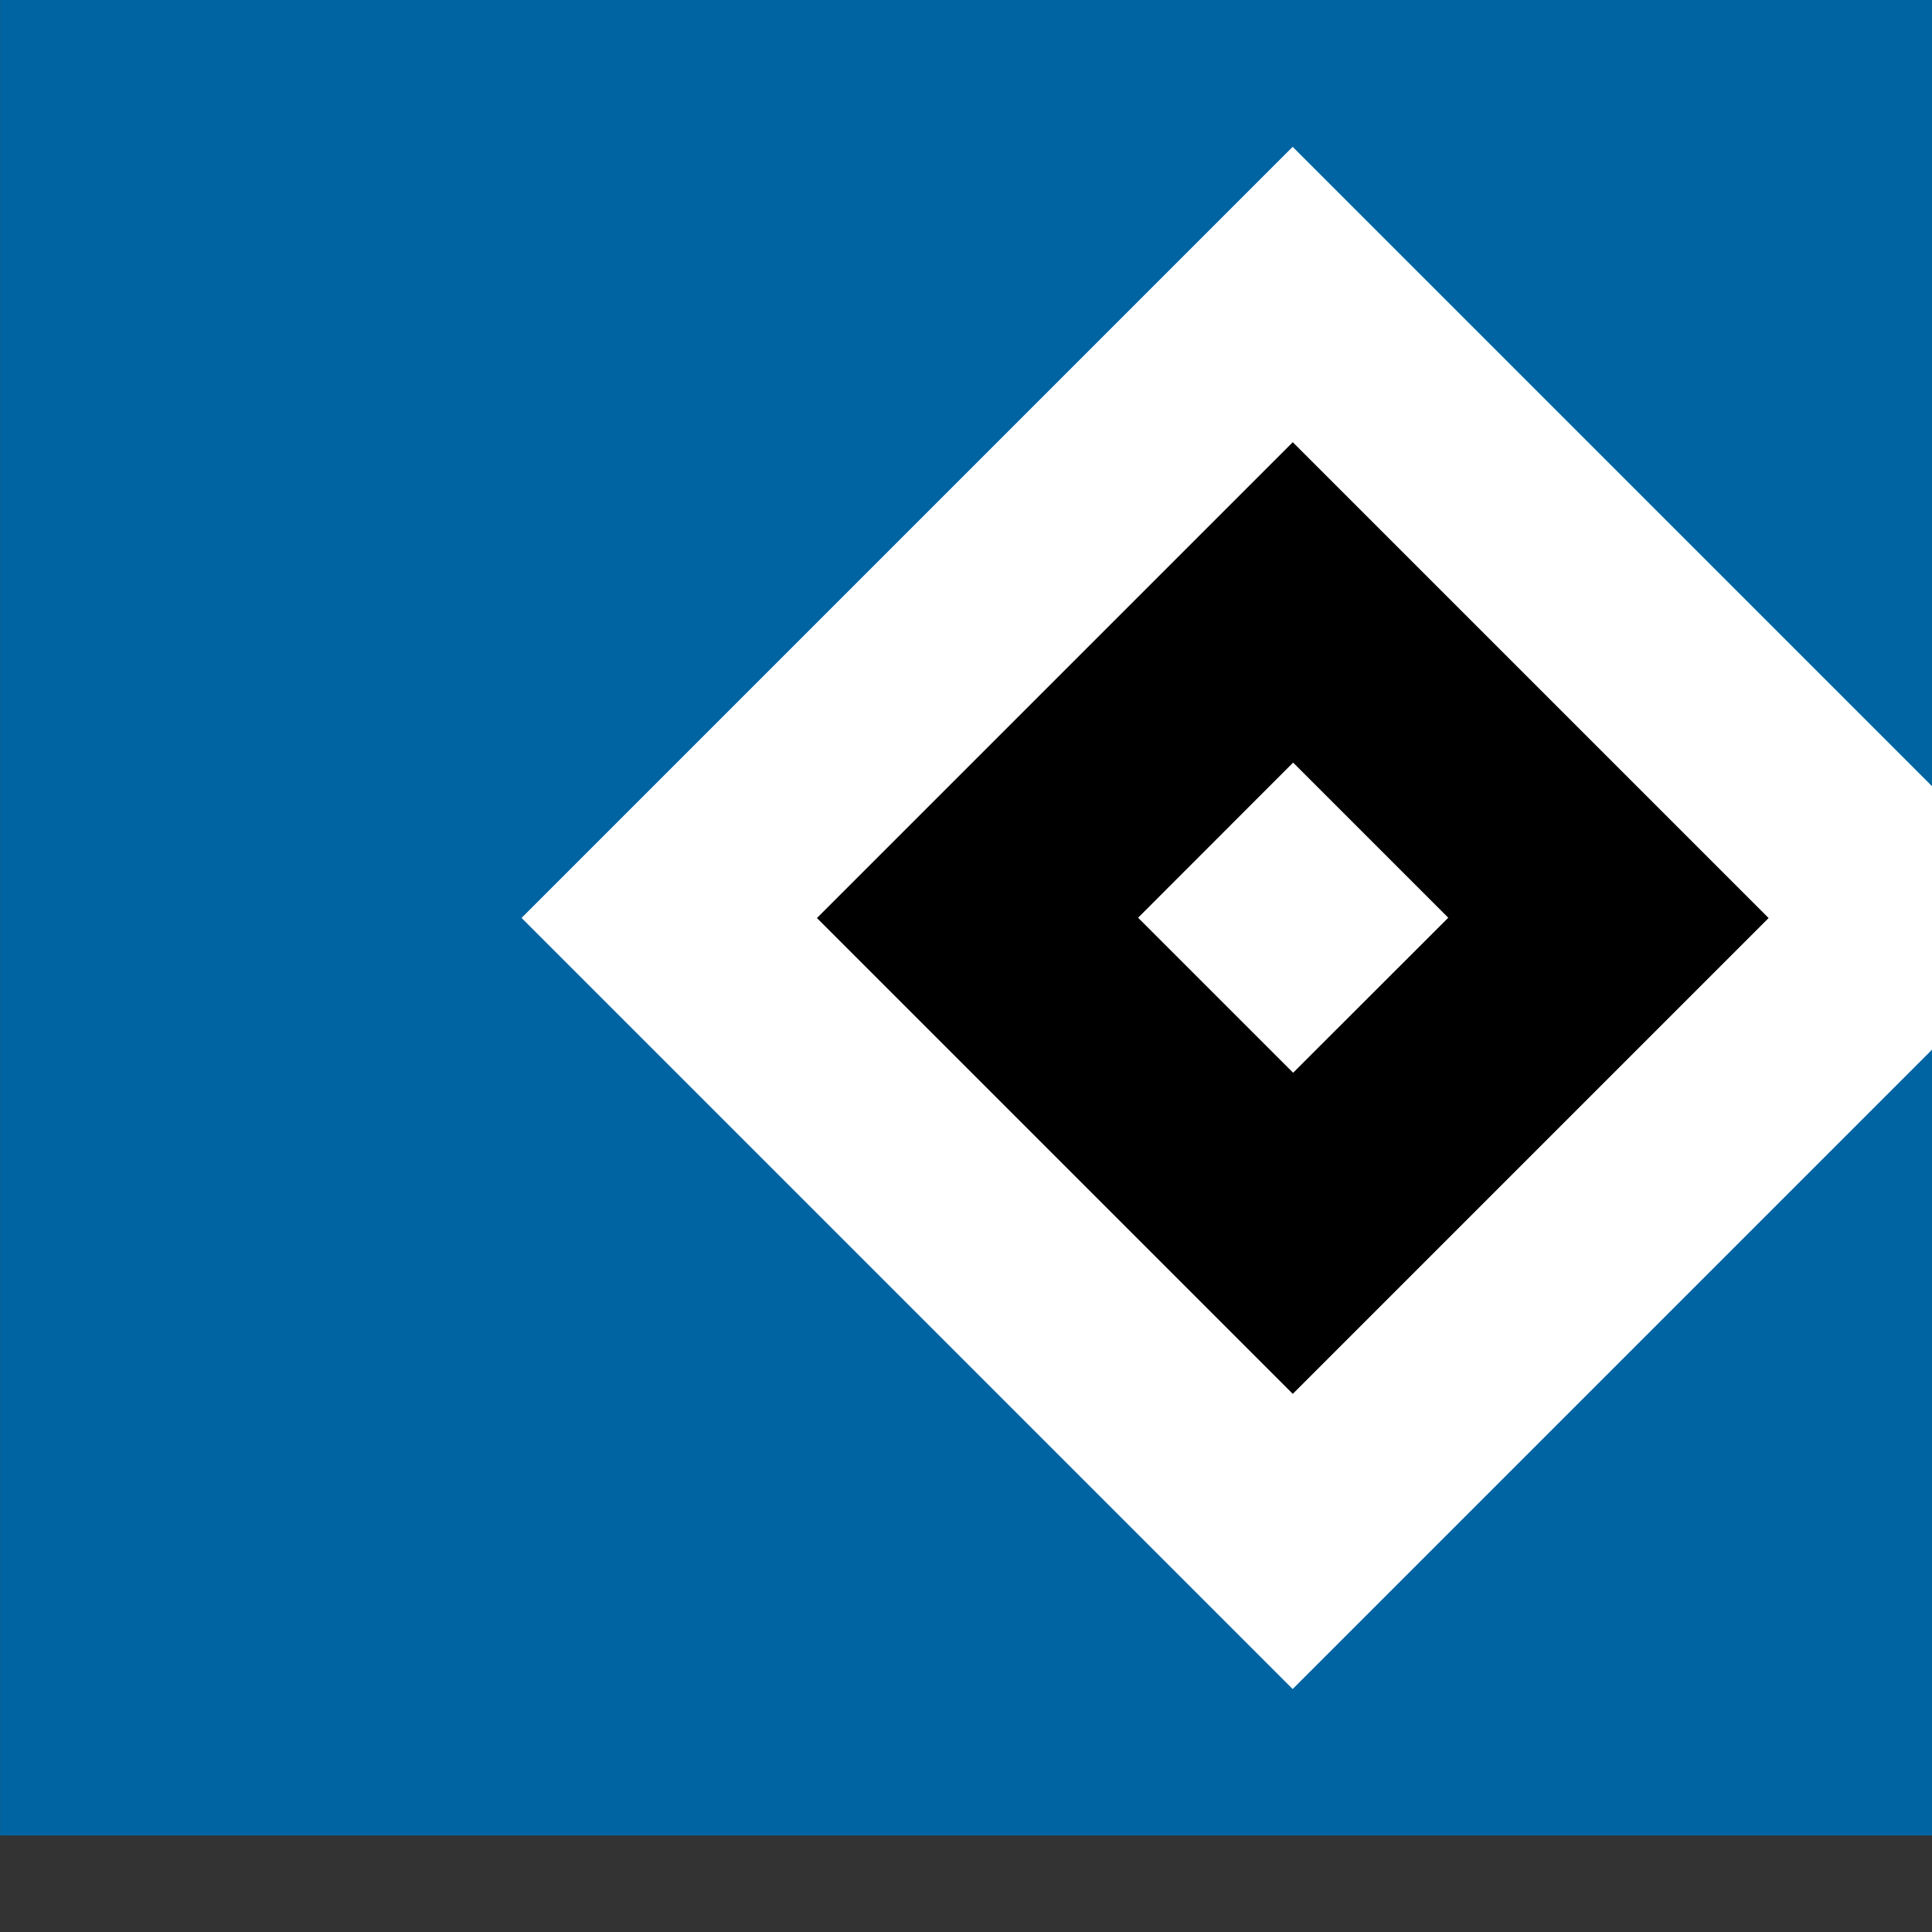 <svg height="1000" viewBox="0 0 1000 1000" width="1000" xmlns="http://www.w3.org/2000/svg"><rect x="0" y="0" width="1000" height="1000" fill="#333333" stroke="none"/><g transform="matrix(6.197 0 0 6.197 -982.186 279.808)"><path d="m158.5-45.154h216v153.306h-216z" fill="#0064a2"/><path d="m220.951-14.049h91.097v91.097h-91.097z" fill="#fff" transform="matrix(.707 -.707 .707 .707 55.776 197.662)"/><path d="m238.396 3.393h56.215v56.215h-56.215z" transform="matrix(.707 -.707 .707 .707 55.783 197.673)"/><path d="m253.552 31.5 12.948 12.948 12.959-12.948-12.959-12.958z" fill="#fff"/></g></svg>